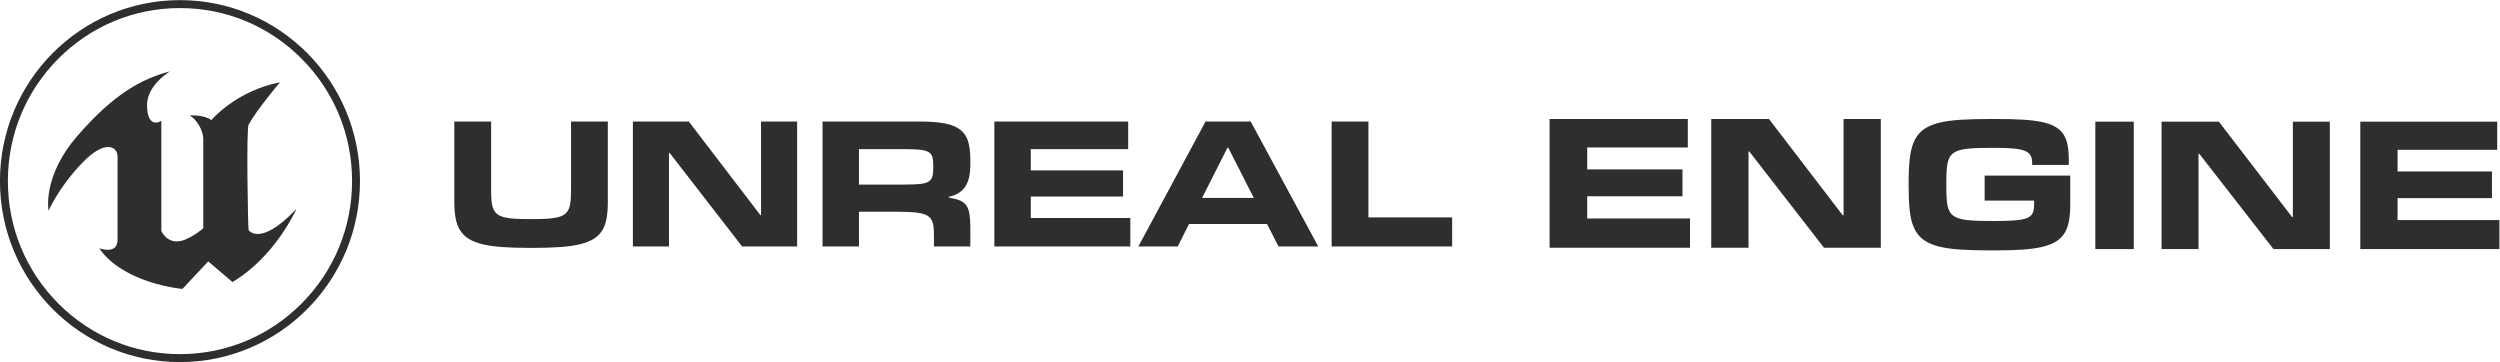 <?xml version="1.0" encoding="UTF-8"?>
<svg width="340.97" height="49.379" version="1.1" viewBox="0 0 340.97 49.379" xml:space="preserve" xmlns="http://www.w3.org/2000/svg" xmlns:cc="http://creativecommons.org/ns#" xmlns:dc="http://purl.org/dc/elements/1.1/" xmlns:rdf="http://www.w3.org/1999/02/22-rdf-syntax-ns#"><defs><clipPath id="clipPath1673"><path d="m28.972 40.776c-3.686-4.222-2.987-7.708-2.987-7.708s1.017 2.399 3.464 4.925c1.158 1.198 2.025 1.597 2.616 1.599 0.657 2e-3 0.975-0.49 0.975-0.927v-8.572c0-0.845-0.546-1.029-1.049-1.02-0.429 8e-3 -0.827 0.157-0.827 0.157 2.511-3.646 8.517-4.158 8.517-4.158l2.638 2.815 0.062-0.054 2.417-2.057c4.417 2.623 6.546 7.484 6.546 7.484-1.971-2.085-3.227-2.571-3.972-2.566-0.662 2e-3 -0.922 0.391-0.922 0.391-0.036 0.18-0.097 2.788-0.119 5.397-0.022 2.704-3e-3 5.409 0.132 5.417 0.764 1.43 3.197 4.314 3.197 4.314-4.545-0.895-7.023-3.87-7.023-3.87-0.731 0.576-2.225 0.48-2.225 0.48 0.699-0.384 1.398-1.503 1.398-2.431v-9.115s-1.525-1.343-2.701-1.343c-0.695 0-1.124 0.38-1.358 0.691-0.162 0.215-0.231 0.396-0.231 0.396v11.258c-0.144-0.104-0.349-0.19-0.56-0.19-0.25 1e-3 -0.508 0.126-0.684 0.494-0.132 0.278-0.217 0.692-0.217 1.296 0 2.078 2.351 3.454 2.351 3.454-2.987-0.8-5.752-2.335-9.438-6.557"/></clipPath><clipPath id="clipPath1683"><path d="m21.007 36.104c0-10.227 8.247-18.518 18.419-18.518s18.419 8.291 18.419 18.518-8.247 18.517-18.419 18.517-18.419-8.29-18.419-18.517m5.968-12.518c-3.326 3.344-5.157 7.789-5.157 12.518 0 4.728 1.831 9.174 5.157 12.518 3.325 3.343 7.748 5.185 12.451 5.185s9.125-1.842 12.451-5.185c3.325-3.344 5.157-7.79 5.157-12.518 0-4.729-1.832-9.174-5.157-12.518-3.326-3.343-7.748-5.185-12.451-5.185s-9.126 1.842-12.451 5.185"/></clipPath><clipPath id="clipPath1693"><path d="m79.438 42.199v-7.029c0-0.427-0.016-0.799-0.045-1.114-0.031-0.315-0.093-0.581-0.188-0.798-0.093-0.218-0.228-0.395-0.404-0.533s-0.409-0.243-0.7-0.316c-0.291-0.074-0.649-0.124-1.073-0.152-0.424-0.027-0.931-0.041-1.519-0.041h-0.318c-0.588 0-1.094 0.012-1.519 0.036-0.425 0.025-0.782 0.076-1.073 0.152-0.29 0.077-0.524 0.182-0.7 0.316-0.175 0.135-0.31 0.313-0.405 0.533-0.093 0.22-0.155 0.486-0.186 0.798s-0.045 0.685-0.045 1.119v7.029h-3.766v-8.249c0-0.636 0.046-1.193 0.137-1.67s0.248-0.888 0.468-1.234c0.222-0.345 0.518-0.633 0.892-0.863 0.373-0.228 0.842-0.411 1.409-0.545 0.567-0.135 1.242-0.23 2.024-0.284 0.782-0.055 1.691-0.083 2.727-0.083h0.392c1.048 0 1.966 0.028 2.755 0.083 0.788 0.054 1.466 0.149 2.032 0.284 0.567 0.134 1.035 0.317 1.405 0.545 0.37 0.23 0.664 0.518 0.883 0.863 0.218 0.346 0.369 0.759 0.454 1.239 0.085 0.479 0.127 1.035 0.127 1.665v8.249z"/></clipPath><clipPath id="clipPath1707"><path d="m105.17 42.199v-12.782h3.728v3.552h3.765c0.582 0 1.083-0.011 1.505-0.033 0.421-0.021 0.776-0.063 1.064-0.124s0.519-0.148 0.696-0.261c0.175-0.113 0.312-0.263 0.409-0.45 0.097-0.186 0.161-0.414 0.19-0.683 0.031-0.27 0.046-0.59 0.046-0.964v-1.037h3.72v1.955c0 0.563-0.031 1.024-0.091 1.385-0.061 0.361-0.173 0.654-0.337 0.877s-0.389 0.391-0.677 0.504-0.656 0.207-1.105 0.281v0.073c0.406 0.091 0.748 0.225 1.027 0.403s0.507 0.402 0.682 0.675c0.176 0.272 0.304 0.596 0.382 0.972 0.079 0.376 0.119 0.815 0.119 1.317v0.45c0 0.734-0.075 1.35-0.223 1.848-0.149 0.499-0.417 0.899-0.805 1.202s-0.919 0.519-1.591 0.647c-0.673 0.128-1.531 0.193-2.574 0.193zm3.728-2.826h4.693c0.642 0 1.156-0.02 1.541-0.06s0.679-0.119 0.882-0.239c0.203-0.118 0.335-0.29 0.395-0.513 0.061-0.224 0.091-0.515 0.091-0.876v-0.221c0-0.367-0.03-0.662-0.091-0.885-0.06-0.224-0.191-0.398-0.39-0.523-0.201-0.125-0.493-0.208-0.878-0.248-0.385-0.039-0.902-0.059-1.55-0.059h-4.693z"/></clipPath><clipPath id="clipPath1737"><path d="m224.69 42.458c-1.212 0-2.261-0.028-3.149-0.085-0.889-0.057-1.643-0.168-2.264-0.335s-1.126-0.399-1.514-0.698c-0.389-0.299-0.691-0.691-0.909-1.175-0.217-0.484-0.364-1.074-0.442-1.769s-0.117-1.518-0.117-2.467v-0.387c0-0.944 0.038-1.761 0.113-2.449 0.074-0.689 0.219-1.275 0.433-1.76s0.515-0.877 0.903-1.179 0.893-0.538 1.514-0.708 1.376-0.284 2.265-0.344c0.887-0.06 1.943-0.09 3.167-0.09h0.586c1.037 0 1.946 0.028 2.726 0.085 0.779 0.056 1.448 0.152 2.007 0.287 0.559 0.136 1.02 0.318 1.383 0.548 0.364 0.23 0.652 0.519 0.867 0.868s0.363 0.765 0.447 1.245c0.085 0.482 0.126 1.04 0.126 1.675v2.944h-8.757v-2.557h5.059v-0.368c0-0.233-0.016-0.435-0.047-0.608-0.03-0.174-0.094-0.324-0.191-0.454-0.096-0.128-0.232-0.236-0.409-0.32-0.178-0.085-0.413-0.151-0.708-0.198-0.295-0.048-0.658-0.082-1.089-0.104s-0.944-0.033-1.54-0.033h-0.325c-0.733 0-1.358 0.013-1.876 0.038-0.517 0.025-0.948 0.08-1.293 0.165s-0.618 0.206-0.819 0.363c-0.202 0.158-0.353 0.369-0.452 0.637s-0.163 0.596-0.191 0.986-0.041 0.858-0.041 1.406v0.236c0 0.559 0.013 1.04 0.041 1.439s0.092 0.734 0.191 1.005c0.099 0.27 0.25 0.484 0.452 0.642 0.201 0.156 0.474 0.278 0.819 0.363 0.344 0.085 0.775 0.14 1.293 0.165s1.143 0.038 1.876 0.038h0.325c0.807 0 1.457-0.026 1.95-0.076s0.876-0.137 1.149-0.259c0.273-0.124 0.456-0.287 0.549-0.492 0.094-0.204 0.14-0.457 0.14-0.758v-0.161h3.745v0.51c0 0.579-0.04 1.084-0.121 1.518-0.081 0.435-0.225 0.807-0.434 1.119-0.208 0.311-0.49 0.567-0.848 0.768-0.356 0.202-0.81 0.361-1.359 0.478-0.55 0.116-1.207 0.196-1.971 0.24s-1.655 0.066-2.674 0.066z"/></clipPath></defs><g transform="matrix(1.333 0 0 -1.333 -28.009 72.826)"><g clip-path="url(#clipPath1673)"><path d="m24.947 48.318h27.382v-24.23h-27.382z" fill="#2e2e2c"/></g><g clip-path="url(#clipPath1683)"><path d="m20.022 55.606h38.808v-39.005h-38.808z" fill="#2e2e2c"/></g><g clip-path="url(#clipPath1693)"><path d="m66.513 43.184h17.675v-14.898h-17.675z" fill="#2e2e2c"/></g><g transform="translate(98.879,42.199)"><path d="m0 0v-9.571h-0.072l-7.321 9.571h-5.719v-12.782h3.692v9.561h0.073l7.41-9.561h5.63v12.782z" fill="#2e2e2c"/></g><g clip-path="url(#clipPath1707)"><path d="m104.19 43.184h17.093v-14.751h-17.093z" fill="#2e2e2c"/></g><g transform="translate(122.75,42.199)"><path d="m0 0v-12.782h13.913v2.909h-10.184v2.202h9.438v2.67h-9.438v2.175h9.966v2.826z" fill="#2e2e2c"/></g><g transform="translate(144.36,42.199)"><path d="m0 0-6.875-12.782h4.028l1.156 2.294h7.984l1.173-2.294h4.065l-6.911 12.782zm2.237-2.688h0.091l2.61-5.129h-5.293z" fill="#2e2e2c"/></g><g transform="translate(157.26,42.199)"><path d="m0 0v-12.782h12.331v2.973h-8.566v9.809z" fill="#2e2e2c"/></g><g transform="translate(179.56,42.458)"><path d="m0 0v-13.174h14.368v2.998h-10.518v2.27h9.747v2.752h-9.747v2.242h10.292v2.912z" fill="#2e2e2c"/></g><g transform="translate(209.64,42.458)"><path d="m0 0v-9.864h-0.076l-7.557 9.864h-5.906v-13.174h3.813v9.855h0.074l7.652-9.855h5.811v13.174z" fill="#2e2e2c"/></g><g clip-path="url(#clipPath1737)"><path d="m215.31 43.443h18.506v-15.416h-18.506z" fill="#2e2e2c"/></g><g transform="translate(255.61,42.187)"><path d="m0 0v-9.763h-0.075l-7.499 9.763h-5.858v-13.039h3.781v9.753h0.075l7.592-9.753h5.766v13.039z" fill="#2e2e2c"/></g><g transform="translate(262.51,42.187)"><path d="m0 0v-13.039h14.232v2.967h-10.418v2.246h9.655v2.725h-9.655v2.217h10.194v2.884z" fill="#2e2e2c"/></g><path d="m235.4 29.147h3.931v13.039h-3.931z" fill="#2e2e2c"/></g></svg>

